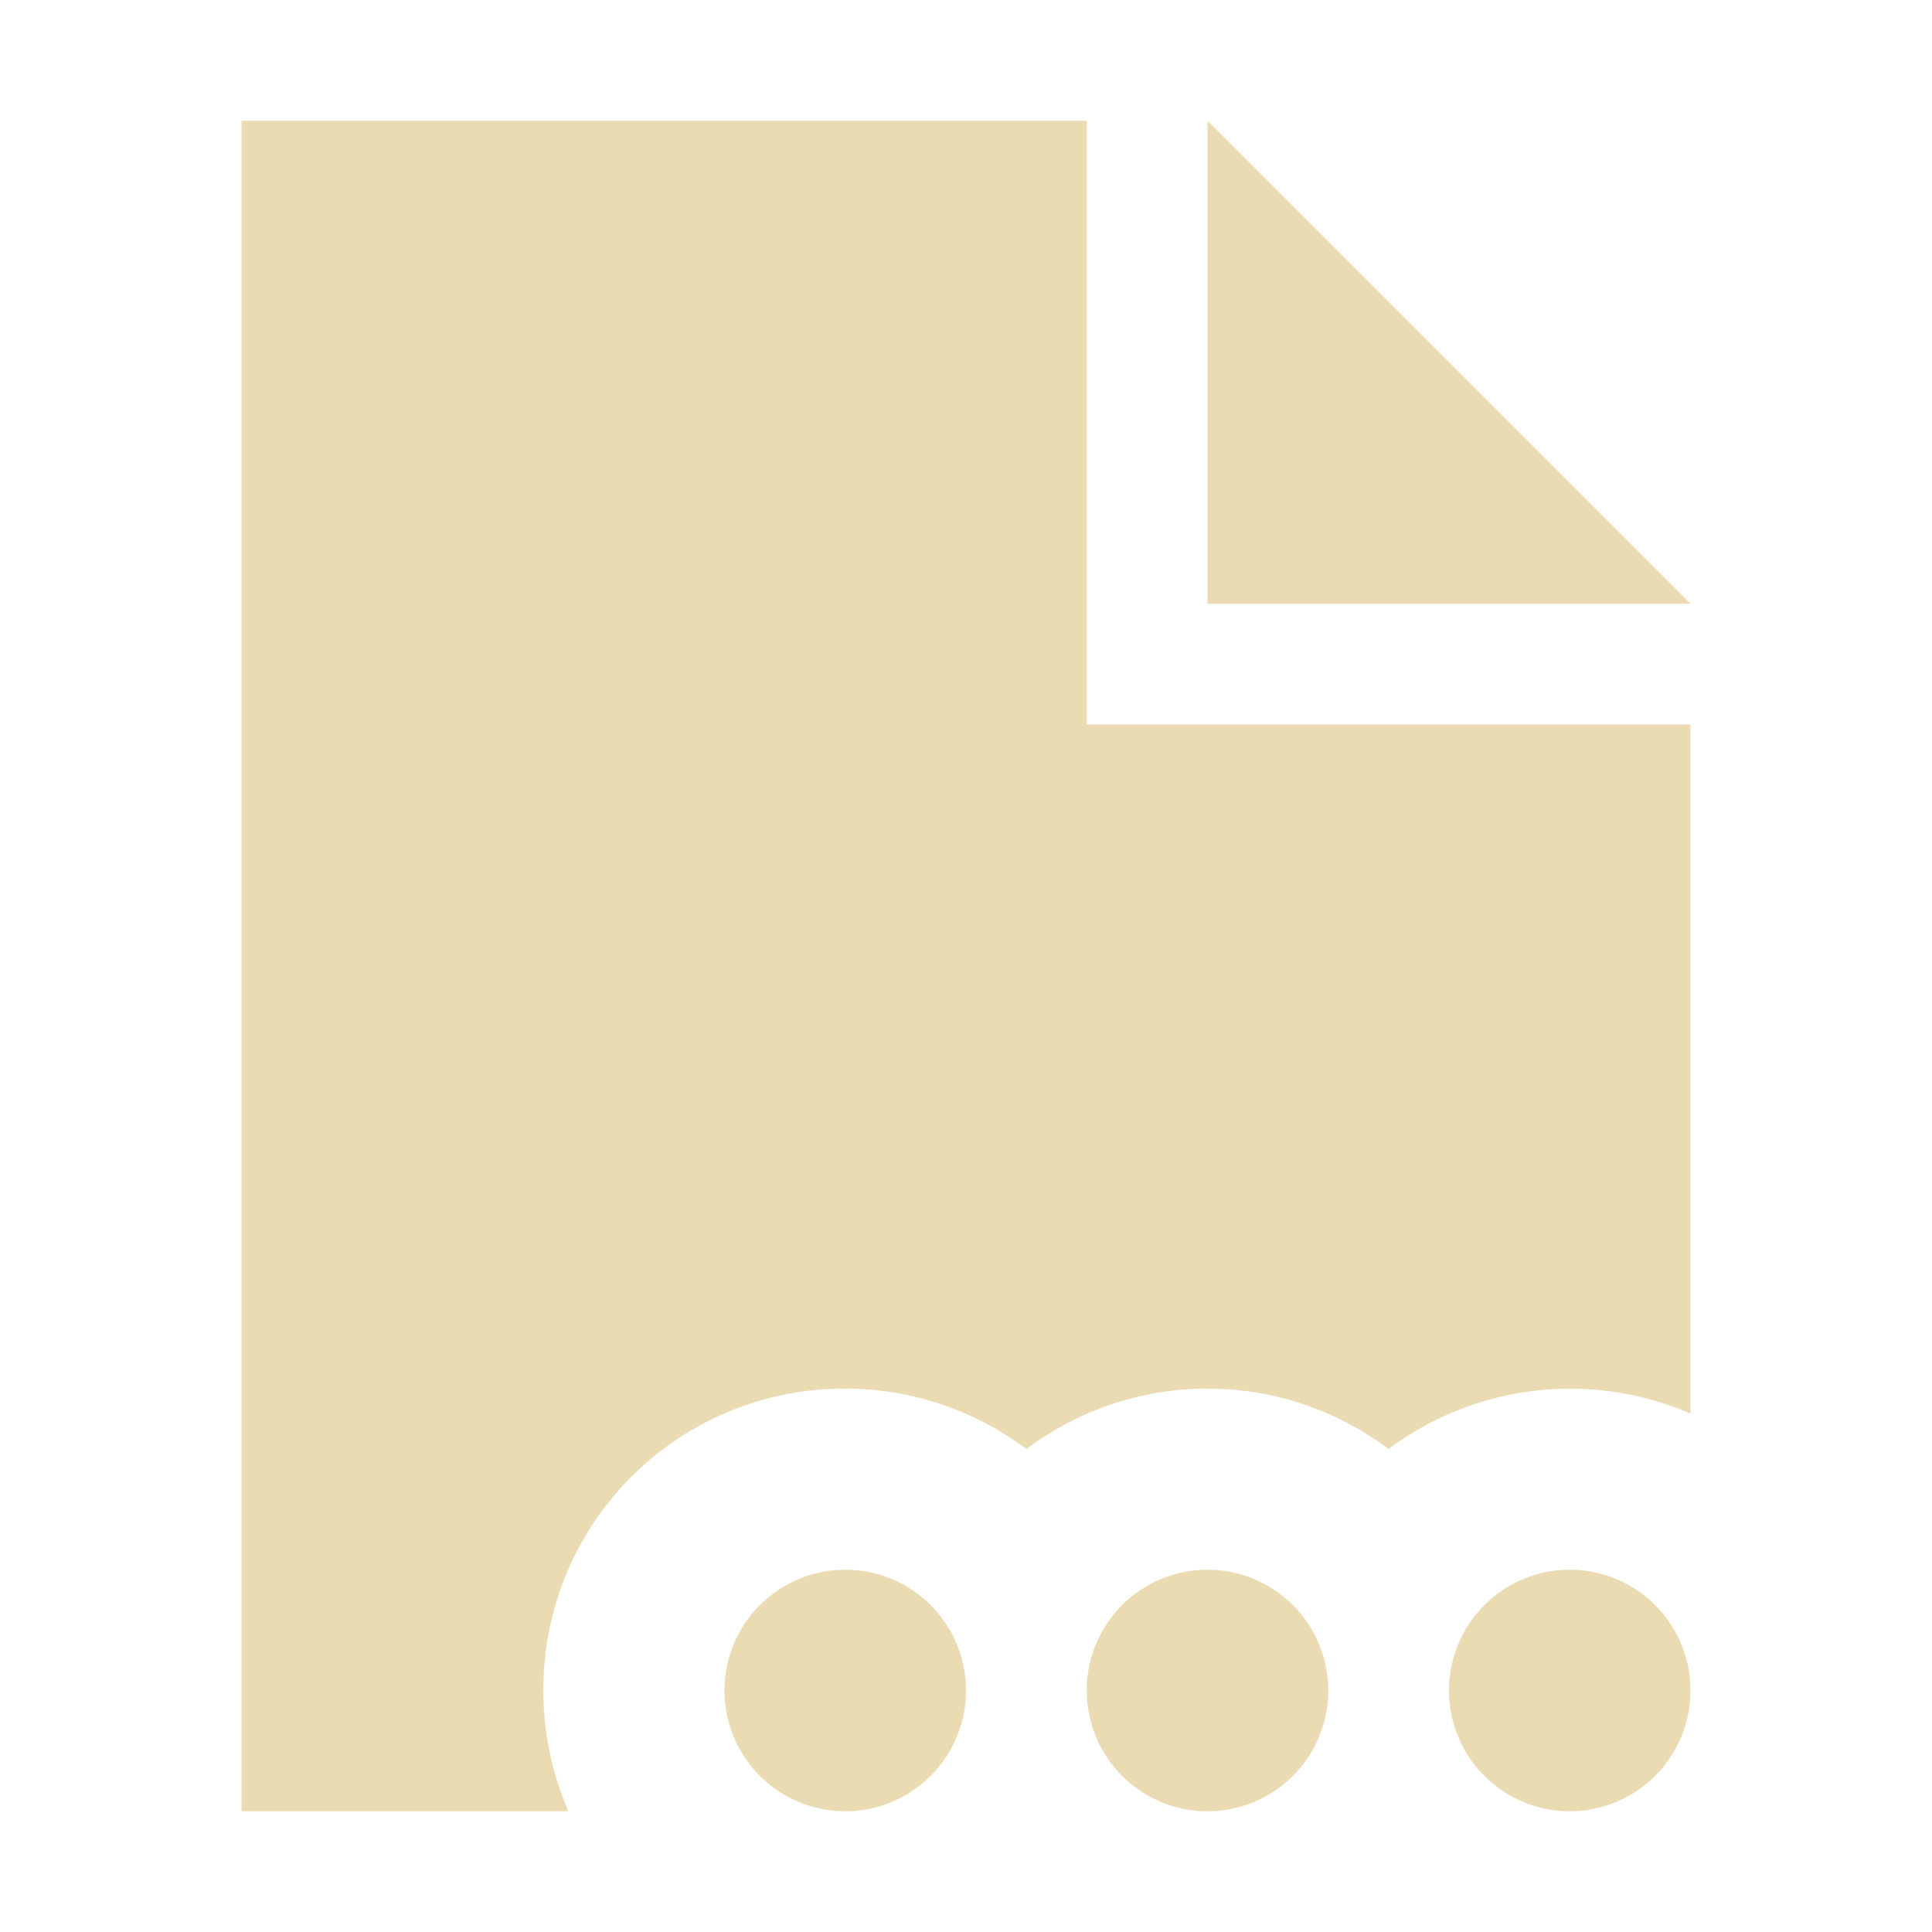<svg xmlns="http://www.w3.org/2000/svg" width="16" height="16"><path d="M2 1v14h2.707a2.501 2.501 0 0 1-.207-1A2.49 2.49 0 0 1 7 11.5c.565 0 1.083.188 1.5.5.417-.312.935-.5 1.5-.5s1.083.188 1.5.5a2.51 2.51 0 0 1 2.5-.293V6H9V1Zm8 0v4h4z" style="fill:#ebdbb2;fill-opacity:1"/><path d="M6.609 10.405a1 1 0 1 1-2 0 1 1 0 0 1 2 0zm3 0a1 1 0 1 1-2 0 1 1 0 0 1 2 0zm3 0a1 1 0 1 1-2 0 1 1 0 0 1 2 0z" style="fill:#ebdbb2;stroke-width:20.44;stroke-linecap:round" transform="translate(1.391 3.595)"/></svg>